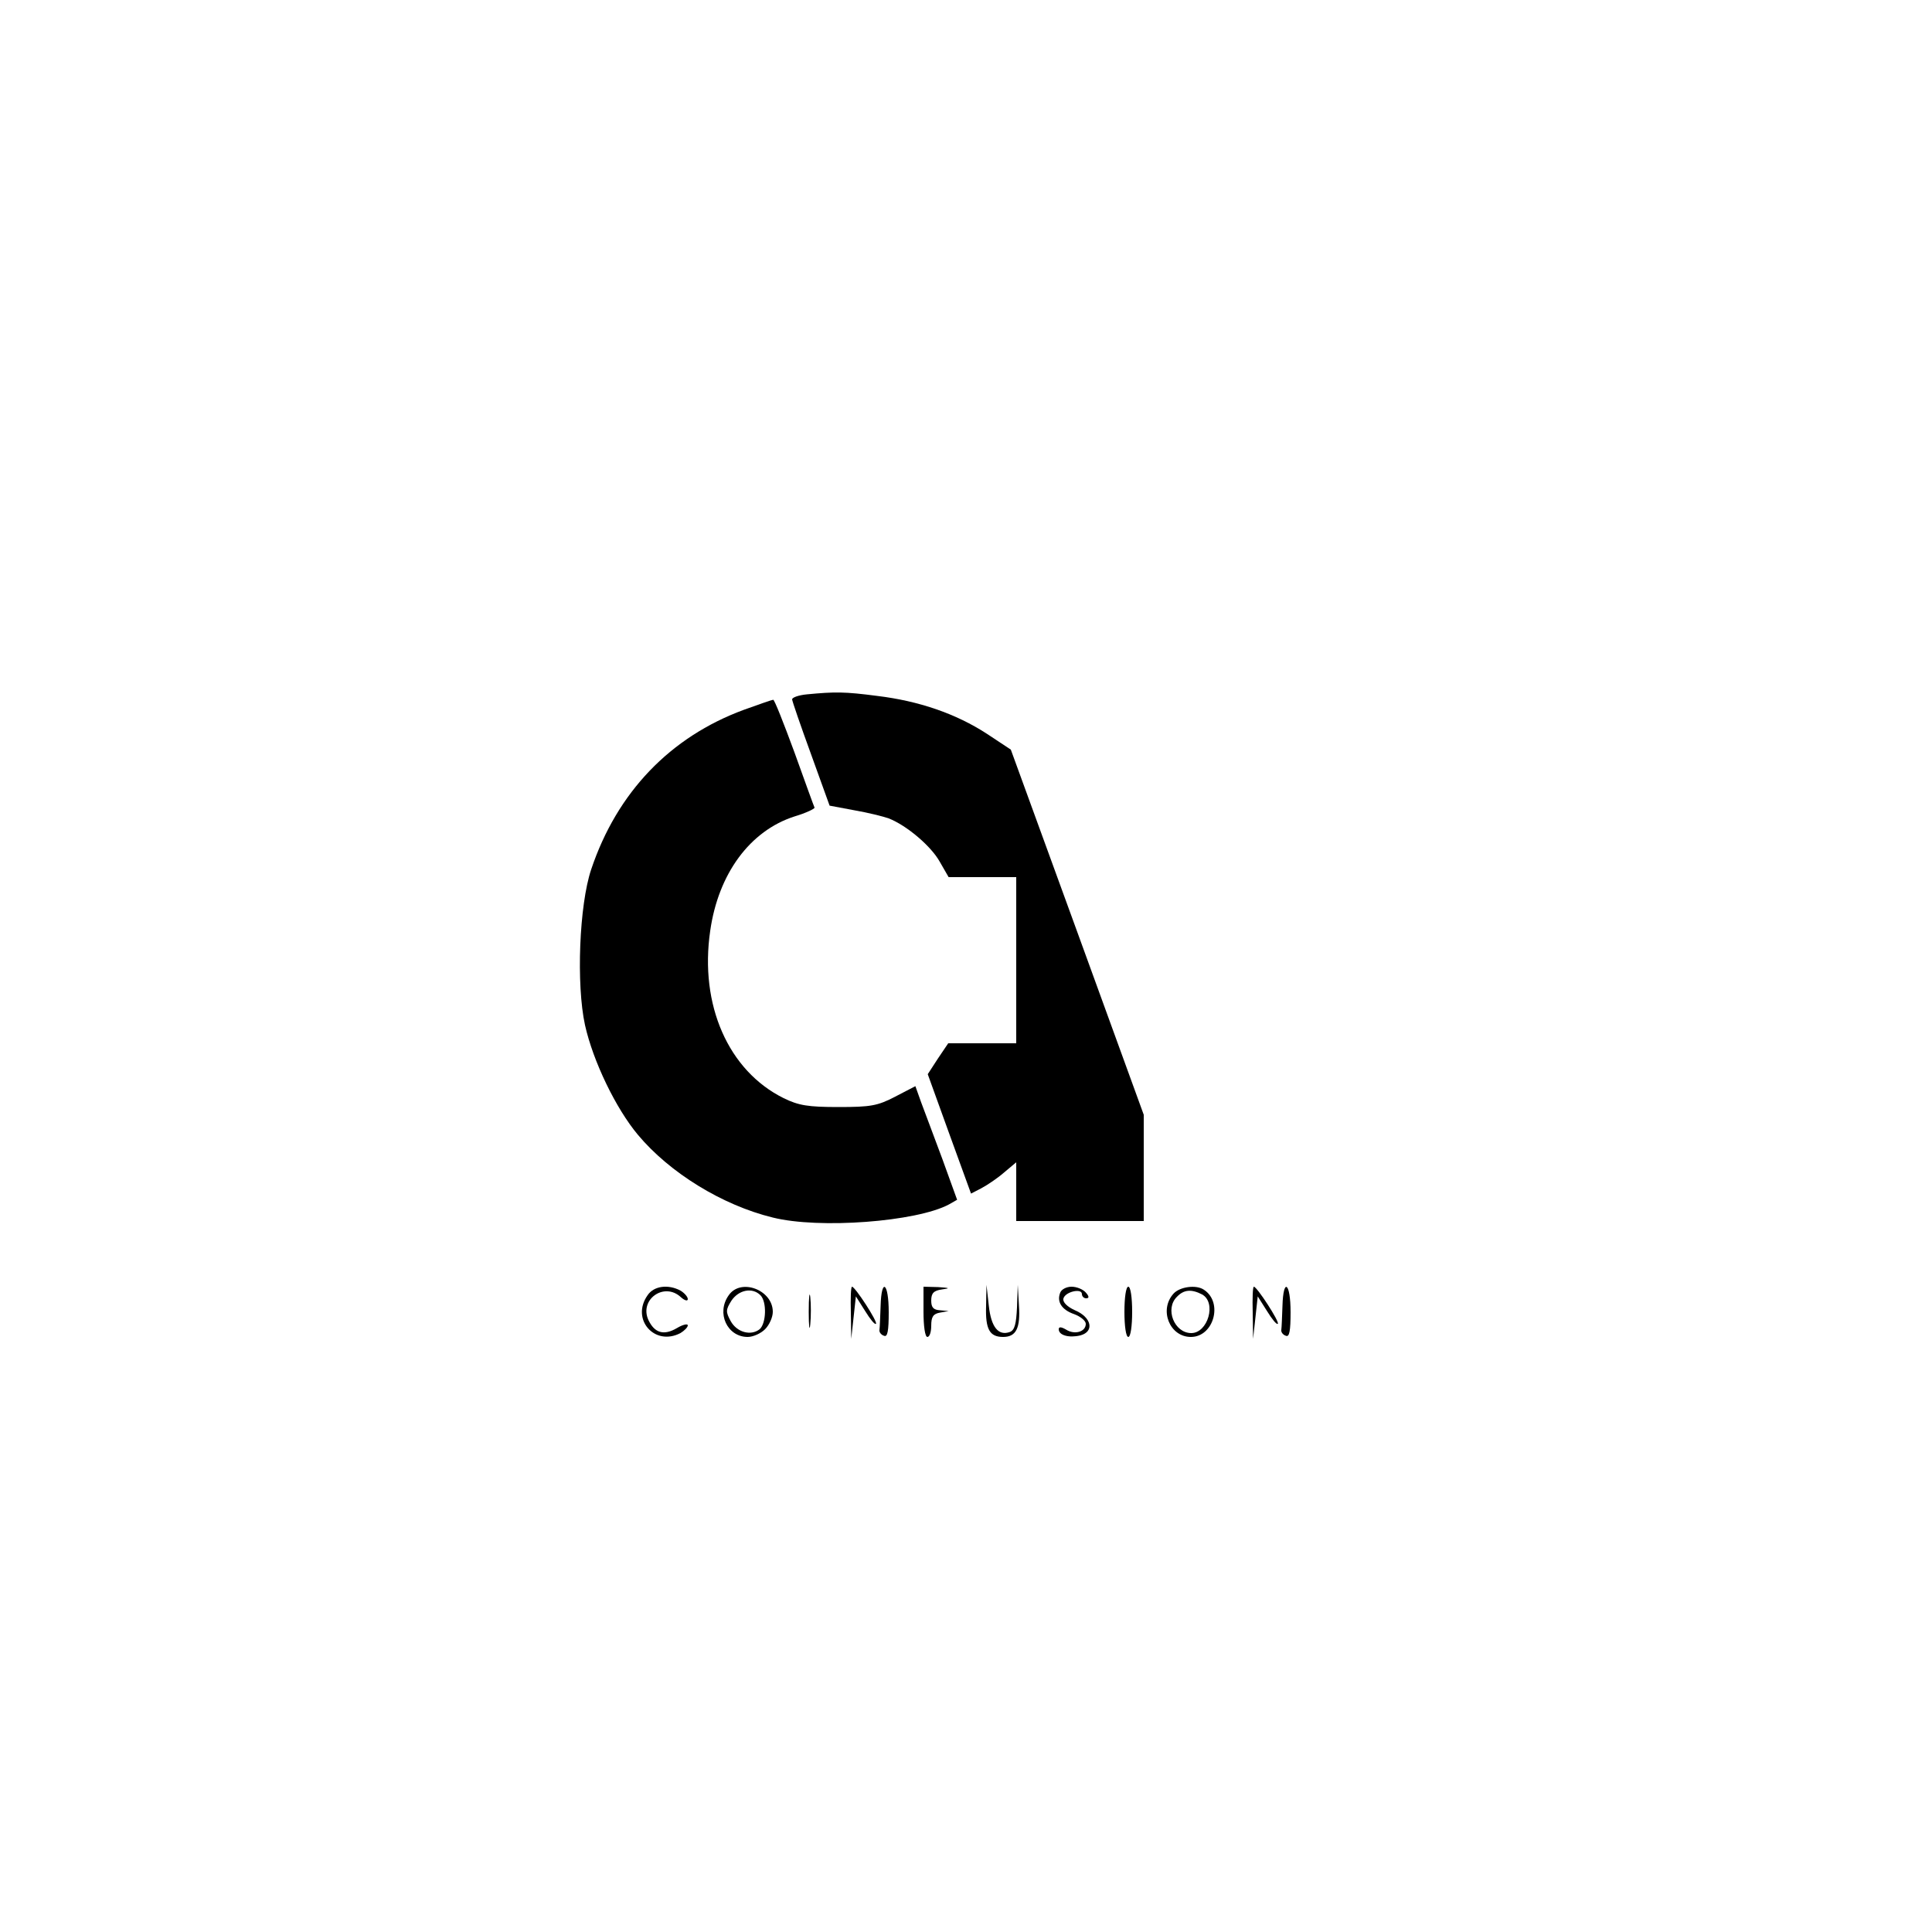 <?xml version="1.0" standalone="no"?>
<!DOCTYPE svg PUBLIC "-//W3C//DTD SVG 20010904//EN"
 "http://www.w3.org/TR/2001/REC-SVG-20010904/DTD/svg10.dtd">
<svg version="1.0" xmlns="http://www.w3.org/2000/svg"
 width="500pt" height="500pt" viewBox="0 0 500 500"
 preserveAspectRatio="xMidYMid meet">

<g transform="translate(0,500) scale(0.1,-0.1)"
fill="#000000" stroke="none">
<path d="M2088 3203 c-21 -2 -38 -8 -38 -13 0 -4 22 -68 49 -142 l48 -133 64
-12 c35 -6 75 -16 89 -21 46 -18 109 -71 132 -112 l23 -40 88 0 87 0 0 -215 0
-215 -88 0 -88 0 -27 -40 -26 -40 56 -155 56 -154 27 14 c15 8 42 26 59 41
l31 26 0 -76 0 -76 165 0 165 0 0 138 0 137 -172 473 -172 472 -62 41 c-80 52
-176 85 -284 98 -84 11 -109 11 -182 4z"/>
<path d="M1925 3163 c-190 -70 -328 -213 -395 -413 -31 -92 -39 -298 -16 -403
21 -94 80 -216 137 -284 82 -98 218 -182 349 -214 120 -30 372 -11 456 34 l21
12 -38 105 c-22 58 -46 124 -55 147 l-15 42 -52 -27 c-46 -24 -64 -27 -147
-27 -79 0 -103 4 -142 23 -143 71 -218 241 -190 433 21 148 103 259 218 296
30 9 53 20 52 23 -2 4 -25 68 -52 143 -28 76 -52 137 -55 136 -3 0 -37 -12
-76 -26z"/>
<path d="M1676 1648 c-44 -62 18 -133 85 -98 10 6 19 15 19 20 0 5 -13 2 -28
-7 -34 -20 -58 -13 -74 21 -24 53 41 99 84 59 10 -9 18 -11 18 -5 0 6 -9 16
-19 22 -32 17 -69 12 -85 -12z"/>
<path d="M1886 1648 c-33 -46 -4 -108 49 -108 14 0 34 9 45 20 11 11 20 31 20
45 0 57 -83 88 -114 43z m82 0 c17 -17 15 -73 -2 -88 -23 -18 -59 -8 -75 21
-13 24 -13 29 2 53 19 28 54 35 75 14z"/>
<path d="M2093 1605 c0 -38 2 -53 4 -32 2 20 2 52 0 70 -2 17 -4 1 -4 -38z"/>
<path d="M2202 1603 l1 -68 6 55 6 55 24 -38 c13 -21 25 -36 28 -33 5 5 -54
96 -62 96 -3 0 -4 -30 -3 -67z"/>
<path d="M2279 1620 c-1 -27 -2 -55 -3 -62 -1 -6 5 -13 12 -15 9 -4 12 13 12
61 0 77 -19 91 -21 16z"/>
<path d="M2390 1605 c0 -37 4 -65 10 -65 6 0 10 13 10 29 0 23 5 31 23 34 l22
4 -22 2 c-17 1 -23 7 -23 25 0 19 6 26 28 29 22 3 20 4 -10 6 l-38 1 0 -65z"/>
<path d="M2552 1620 c-2 -60 9 -80 44 -80 34 0 45 23 41 82 l-3 53 -2 -58 c-2
-43 -6 -59 -18 -64 -30 -11 -49 12 -55 68 l-6 54 -1 -55z"/>
<path d="M2744 1655 c-10 -24 4 -45 36 -56 16 -6 30 -17 30 -25 0 -21 -29 -29
-51 -15 -12 7 -19 8 -19 1 0 -16 27 -23 56 -16 37 10 29 47 -14 65 -20 9 -32
21 -30 30 4 18 48 28 48 12 0 -6 5 -11 11 -11 8 0 8 5 -1 15 -7 8 -23 15 -37
15 -13 0 -26 -7 -29 -15z"/>
<path d="M2910 1605 c0 -37 4 -65 10 -65 6 0 10 28 10 65 0 37 -4 65 -10 65
-6 0 -10 -28 -10 -65z"/>
<path d="M3037 1652 c-38 -42 -10 -112 45 -112 59 0 84 89 34 122 -20 14 -63
8 -79 -10z m74 -2 c38 -21 15 -100 -28 -100 -44 0 -69 63 -37 94 18 19 38 20
65 6z"/>
<path d="M3242 1603 l1 -68 6 55 6 55 24 -38 c13 -21 25 -36 28 -33 5 5 -54
96 -62 96 -3 0 -4 -30 -3 -67z"/>
<path d="M3319 1620 c-1 -27 -2 -55 -3 -62 -1 -6 5 -13 12 -15 9 -4 12 13 12
61 0 77 -19 91 -21 16z"/>
</g>
</svg>
